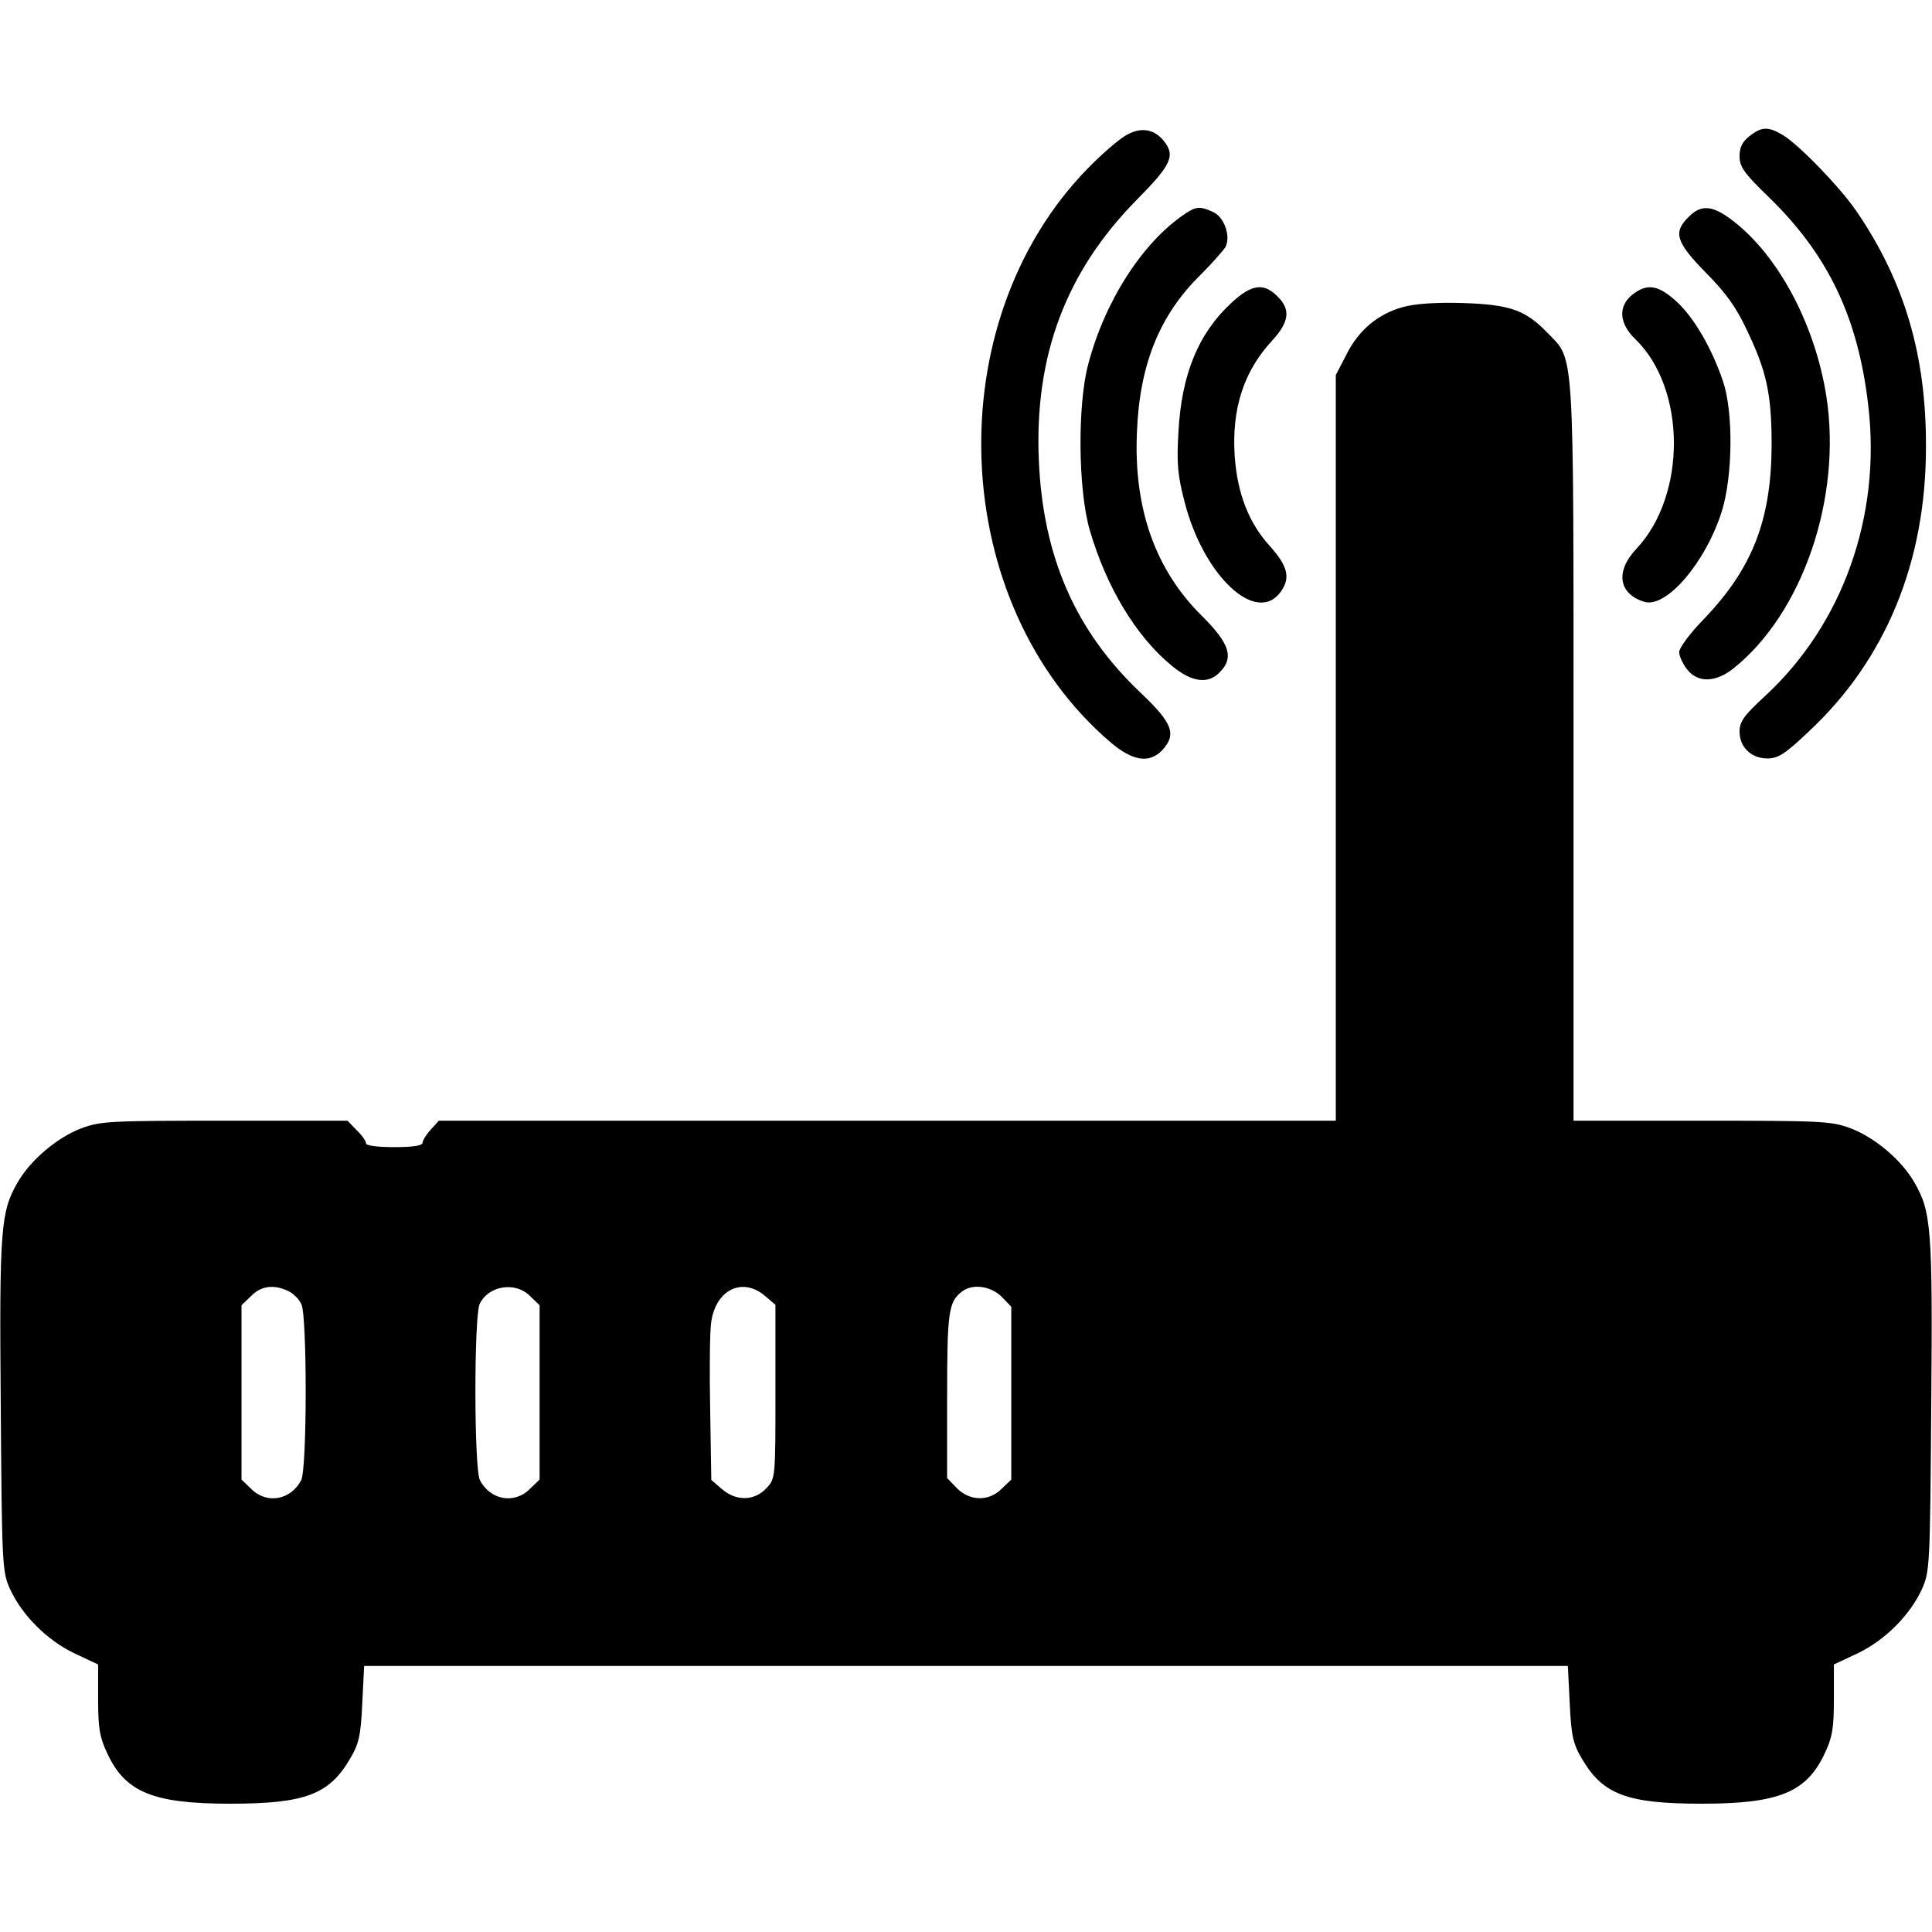 <?xml version="1.0" standalone="no"?>
<!DOCTYPE svg PUBLIC "-//W3C//DTD SVG 20010904//EN"
 "http://www.w3.org/TR/2001/REC-SVG-20010904/DTD/svg10.dtd">
<svg version="1.0" xmlns="http://www.w3.org/2000/svg"
 width="512pt" height="512pt" viewBox="0 0 512 512"
 preserveAspectRatio="xMidYMid meet">

<g transform="translate(0,512) scale(0.1,-0.1)"
fill="#000000" stroke="none">
<path d="M2980 4759 c-19 -12 -63 -50 -96 -84 -402 -410 -372 -1155 60 -1523
58 -49 102 -56 136 -20 39 42 27 72 -56 151 -173 163 -260 360 -271 617 -12
278 72 500 259 690 93 94 104 118 71 158 -27 32 -63 36 -103 11z"/>
<path d="M4636 4759 c-19 -15 -26 -30 -26 -53 0 -28 12 -45 76 -107 159 -154
238 -320 265 -553 35 -294 -68 -582 -275 -772 -54 -50 -66 -66 -66 -93 0 -41
31 -71 74 -71 28 0 47 12 109 71 204 190 311 449 311 754 1 243 -57 439 -184
625 -43 63 -151 175 -195 202 -39 23 -56 23 -89 -3z"/>
<path d="M3140 4553 c-111 -74 -212 -230 -256 -398 -29 -108 -27 -333 4 -440
44 -151 123 -282 217 -359 53 -44 96 -50 127 -18 39 39 27 76 -46 149 -124
122 -182 285 -173 488 7 179 60 310 168 416 31 31 61 65 67 75 14 29 -4 79
-33 92 -34 16 -46 15 -75 -5z"/>
<path d="M4475 4545 c-42 -41 -33 -67 45 -147 53 -53 81 -92 109 -152 53 -110
66 -171 66 -306 -1 -199 -51 -327 -181 -462 -35 -36 -64 -75 -64 -86 0 -10 9
-31 21 -46 28 -36 75 -35 122 2 184 146 289 453 247 722 -30 191 -128 374
-249 466 -52 40 -83 43 -116 9z"/>
<path d="M3264 4318 c-88 -81 -133 -190 -141 -343 -5 -82 -2 -115 16 -184 50
-198 192 -330 256 -238 25 36 18 66 -29 119 -57 62 -87 141 -94 240 -8 125 24
224 99 305 46 50 50 83 14 118 -36 36 -68 32 -121 -17z"/>
<path d="M4326 4339 c-38 -30 -36 -76 8 -118 135 -131 136 -413 3 -555 -57
-60 -48 -120 21 -141 58 -17 162 104 205 240 29 93 31 263 3 345 -30 88 -76
167 -122 210 -49 45 -79 50 -118 19z"/>
<path d="M3717 4306 c-65 -18 -117 -61 -149 -126 l-28 -54 0 -988 0 -988
-1188 0 -1189 0 -21 -23 c-12 -13 -22 -29 -22 -35 0 -8 -24 -12 -75 -12 -46 0
-75 4 -75 10 0 6 -11 22 -25 35 l-24 25 -325 0 c-303 0 -329 -1 -380 -20 -64
-24 -135 -84 -169 -143 -45 -78 -49 -120 -45 -592 3 -426 4 -441 25 -487 32
-69 97 -134 169 -169 l64 -30 0 -92 c0 -76 4 -101 24 -143 48 -104 122 -134
326 -134 197 0 262 24 317 118 24 40 29 61 33 147 l5 100 1595 0 1595 0 5
-100 c4 -86 9 -107 33 -147 55 -94 120 -118 317 -118 204 0 278 30 326 134 20
42 24 67 24 143 l0 92 64 30 c72 35 137 100 169 169 21 46 22 61 25 487 4 472
0 514 -45 592 -34 59 -105 119 -169 143 -51 19 -77 20 -394 20 l-340 0 0 978
c0 1090 3 1035 -69 1110 -59 61 -100 75 -226 79 -71 2 -127 -2 -158 -11z
m-2954 -2607 c14 -6 30 -22 36 -36 15 -34 15 -437 -1 -466 -28 -53 -92 -64
-133 -22 l-25 24 0 231 0 231 25 24 c26 27 60 32 98 14z m642 -14 l25 -24 0
-231 0 -231 -25 -24 c-41 -42 -105 -31 -133 22 -16 29 -16 432 -1 467 23 49
95 61 134 21z m622 1 l28 -24 0 -230 c0 -230 0 -230 -24 -256 -32 -34 -80 -35
-118 -2 l-28 24 -3 188 c-2 104 -1 208 3 232 13 85 83 118 142 68z m627 -2
l26 -27 0 -229 0 -229 -25 -24 c-33 -34 -84 -34 -119 1 l-26 27 0 219 c0 222
4 248 39 275 28 22 76 15 105 -13z"/>
</g>
</svg>
